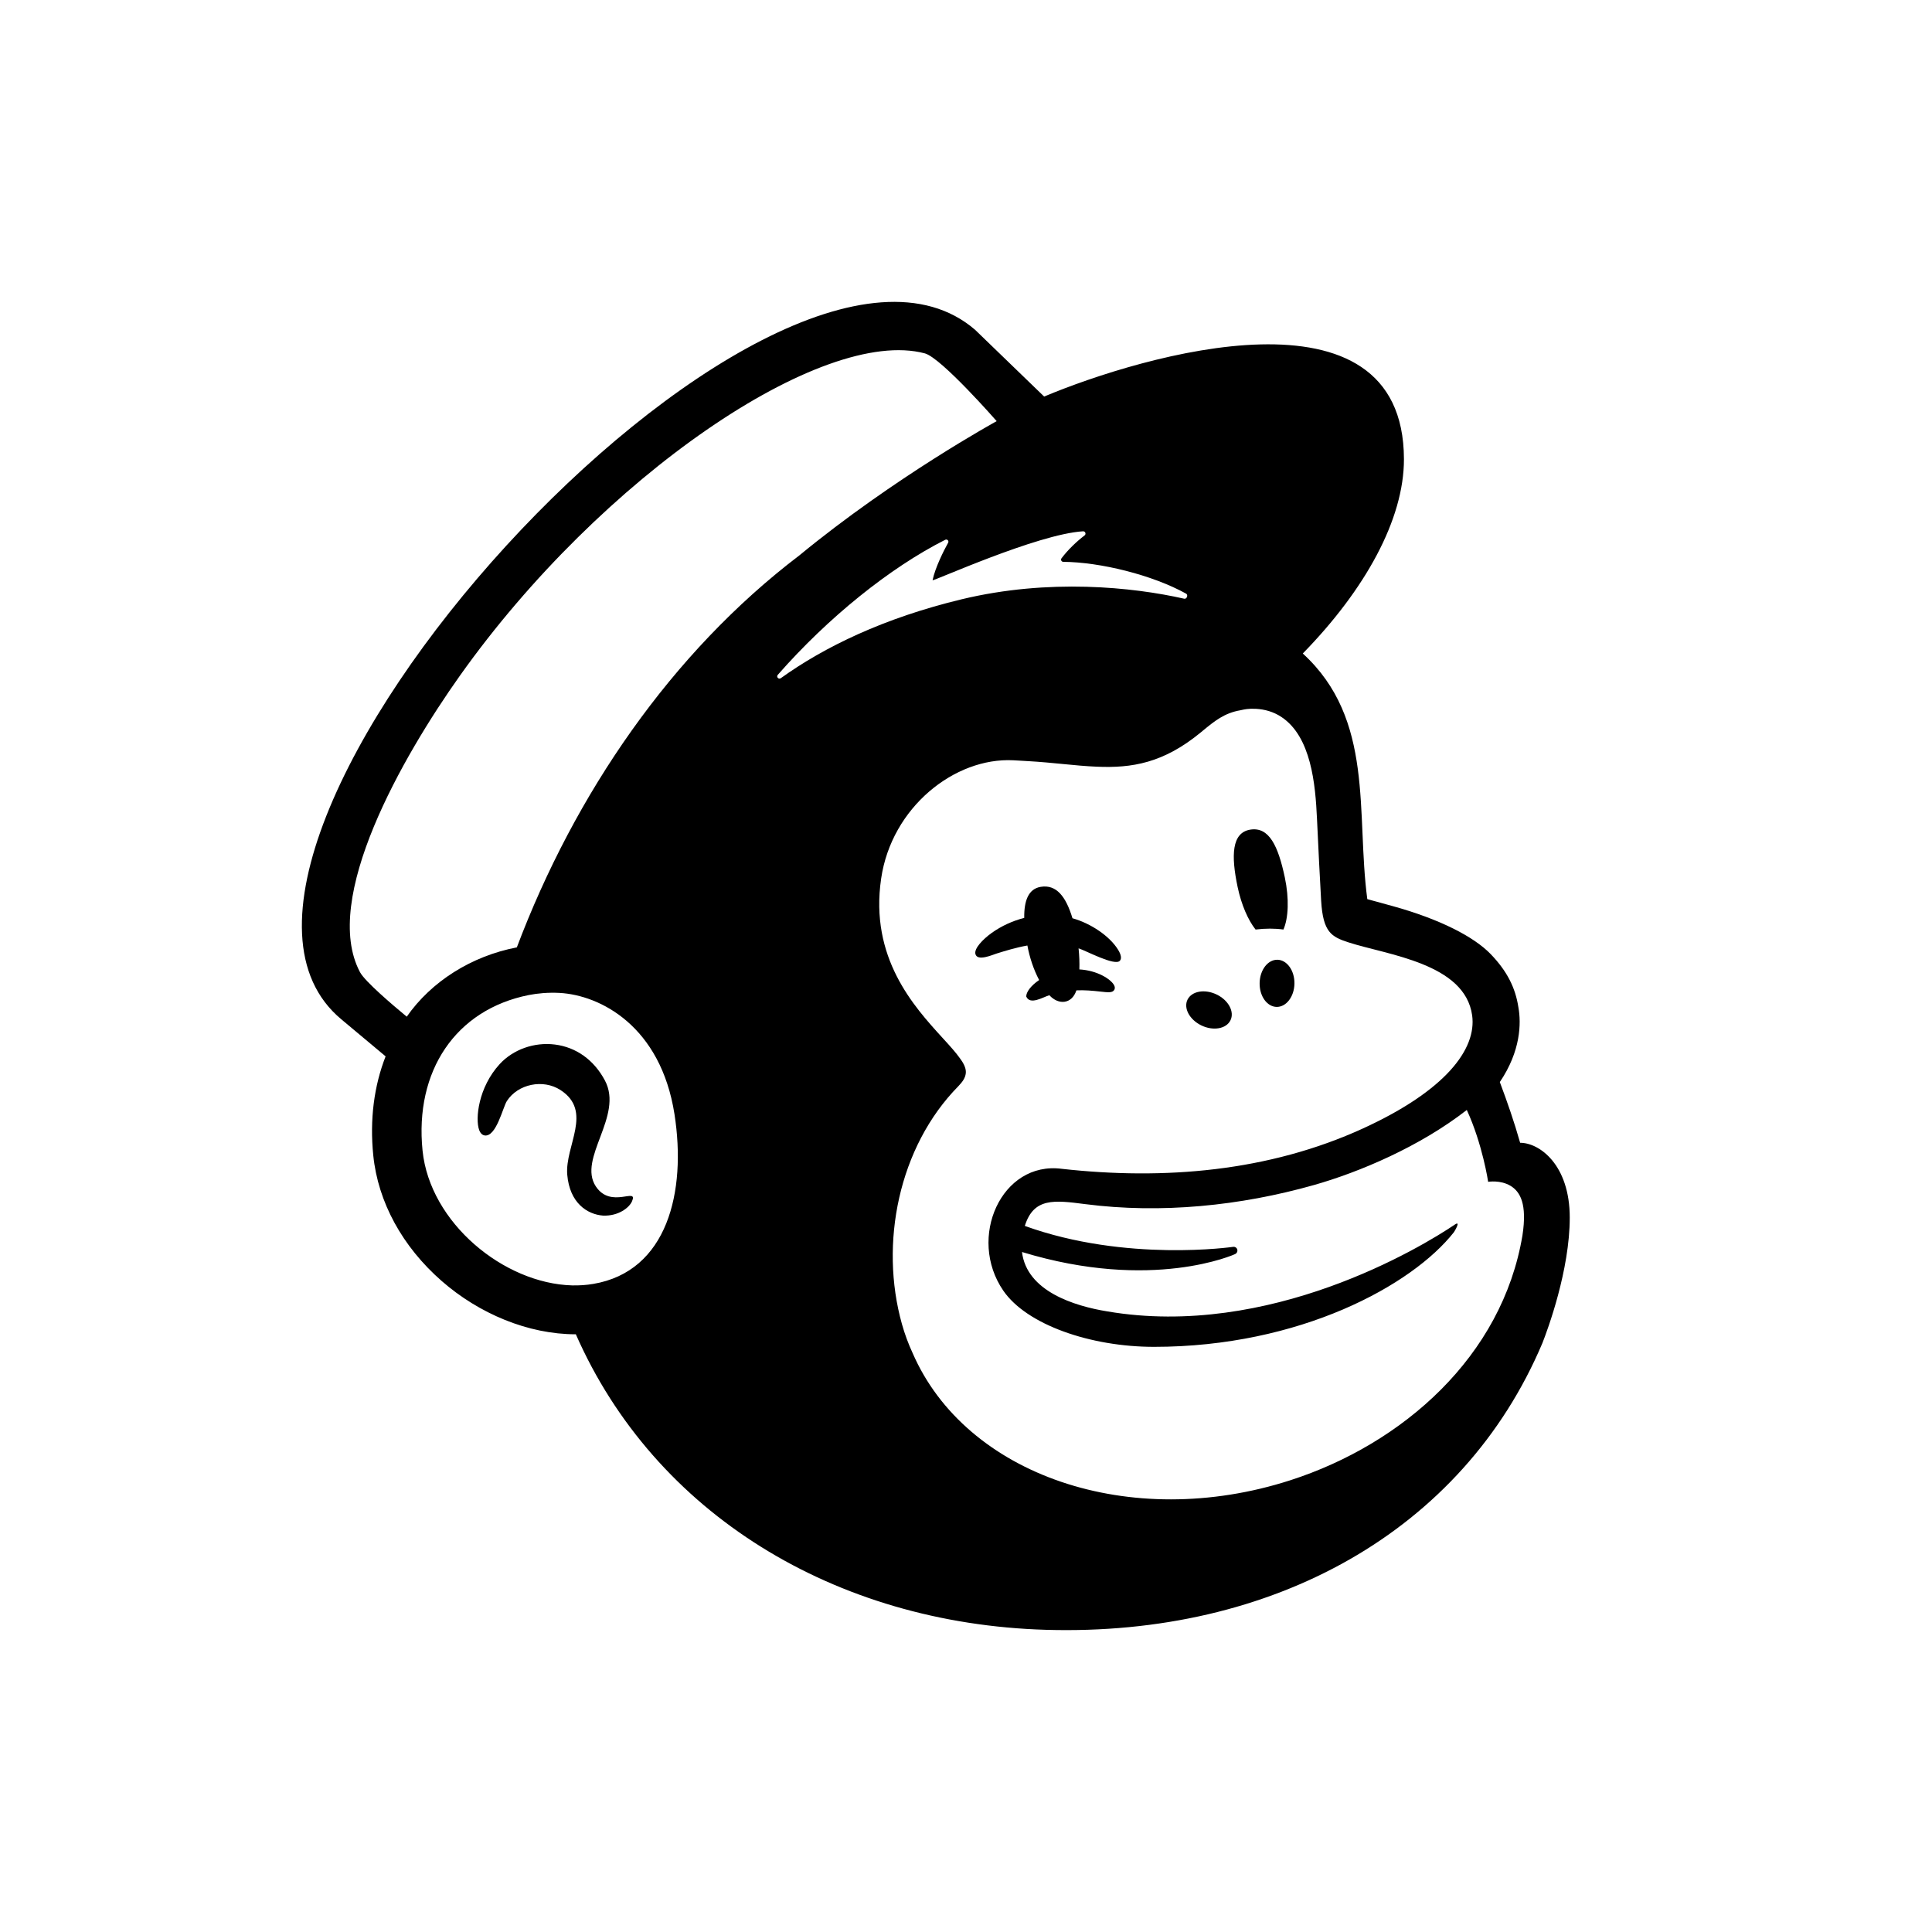 <svg width="56" height="56" viewBox="0 0 56 56" fill="none" xmlns="http://www.w3.org/2000/svg">
<path d="M17.27 34.388C16.735 33.577 18.082 32.349 17.534 31.319C17.218 30.724 16.702 30.354 16.082 30.276C15.486 30.201 14.873 30.419 14.482 30.845C13.866 31.517 13.77 32.431 13.889 32.754C13.933 32.872 14.001 32.905 14.05 32.912C14.386 32.956 14.576 32.093 14.692 31.914C15.012 31.419 15.741 31.269 16.244 31.594C17.198 32.211 16.371 33.208 16.442 34.05C16.512 34.871 17.022 35.2 17.481 35.235C17.927 35.252 18.239 35.004 18.318 34.823C18.507 34.391 17.711 35.055 17.27 34.388Z" fill="currentColor"/>
<path d="M37.201 26.943C36.951 26.908 36.677 26.909 36.393 26.943C36.177 26.67 35.983 26.229 35.874 25.714C35.68 24.797 35.7 24.134 36.242 24.047C36.784 23.961 37.047 24.516 37.241 25.432C37.371 26.048 37.346 26.614 37.201 26.943Z" fill="currentColor"/>
<path d="M31.263 27.488C31.285 27.695 31.292 27.905 31.286 28.099C31.811 28.129 32.182 28.379 32.281 28.537C32.332 28.618 32.312 28.671 32.295 28.696C32.241 28.78 32.124 28.767 31.881 28.74C31.668 28.716 31.438 28.695 31.2 28.706C31.07 29.104 30.686 29.141 30.416 28.847C30.227 28.904 29.856 29.141 29.746 28.884C29.745 28.756 29.878 28.571 30.12 28.407C29.955 28.092 29.845 27.755 29.779 27.406C29.436 27.468 29.128 27.564 28.887 27.639C28.773 27.674 28.324 27.877 28.272 27.649C28.236 27.491 28.482 27.231 28.742 27.043C29.032 26.837 29.354 26.69 29.688 26.606C29.681 26.109 29.808 25.762 30.169 25.705C30.616 25.633 30.894 25.978 31.086 26.616C31.627 26.767 32.167 27.139 32.406 27.525C32.499 27.674 32.517 27.79 32.457 27.851C32.307 28.006 31.476 27.555 31.263 27.488Z" fill="currentColor"/>
<path d="M34.821 29.722C35.164 29.888 35.542 29.823 35.665 29.575C35.788 29.328 35.61 28.993 35.266 28.827C34.923 28.661 34.546 28.726 34.422 28.973C34.299 29.22 34.478 29.555 34.821 29.722Z" fill="currentColor"/>
<path d="M36.511 28.494C36.517 28.116 36.748 27.814 37.027 27.819C37.305 27.824 37.526 28.134 37.52 28.511C37.514 28.889 37.282 29.19 37.004 29.186C36.725 29.181 36.504 28.872 36.511 28.494Z" fill="currentColor"/>
<path fill-rule="evenodd" clip-rule="evenodd" d="M44.062 33.124C44.06 33.116 44.068 33.144 44.062 33.124C44.622 33.124 45.5 33.759 45.5 35.292C45.5 36.817 44.859 38.545 44.708 38.928C42.398 44.392 36.885 47.434 30.319 47.241C24.197 47.062 18.976 43.873 16.691 38.675C15.309 38.677 13.885 38.077 12.802 37.13C11.661 36.132 10.957 34.841 10.82 33.494C10.713 32.445 10.844 31.47 11.177 30.619L9.893 29.545C4.021 24.651 22.388 4.5 28.262 9.558C28.291 9.583 30.26 11.49 30.265 11.494C33.097 10.307 40.685 8.047 40.694 13.308C40.697 15.056 39.569 17.093 37.762 18.942C39.851 20.854 39.3 23.57 39.632 26.062L40.358 26.261C41.741 26.643 42.724 27.154 43.206 27.653C43.687 28.151 43.926 28.634 44.012 29.2C44.094 29.656 44.083 30.462 43.473 31.364C43.692 31.946 43.893 32.526 44.062 33.124ZM16.587 37.258C16.792 37.262 16.996 37.249 17.195 37.215C19.341 36.854 19.903 34.553 19.55 32.294C19.15 29.743 17.402 28.844 16.216 28.78C15.886 28.763 15.579 28.792 15.326 28.842C13.209 29.264 12.013 31.042 12.248 33.352C12.461 35.443 14.603 37.205 16.587 37.258ZM11.79 29.469C12.501 28.45 13.663 27.713 14.981 27.46C16.659 23.014 19.461 18.918 23.169 16.099C25.921 13.833 28.889 12.207 28.889 12.207C28.889 12.207 27.291 10.378 26.808 10.243C23.838 9.451 17.425 13.817 13.33 19.586C11.673 21.92 9.301 26.053 10.435 28.179C10.574 28.443 11.366 29.119 11.79 29.469ZM35.867 36.237C35.872 36.284 35.842 36.334 35.799 36.351C35.799 36.351 33.413 37.447 29.623 36.29C29.759 37.426 31.137 37.856 32.099 38.012C36.796 38.81 41.187 36.159 42.175 35.491C42.345 35.377 42.173 35.671 42.143 35.715C40.933 37.255 37.68 39.039 33.448 39.039C31.602 39.038 29.758 38.396 29.081 37.41C28.03 35.88 29.028 33.646 30.779 33.879C33.74 34.209 36.774 33.961 39.515 32.705C41.904 31.61 42.806 30.406 42.671 29.431C42.46 27.919 40.219 27.682 39.086 27.315C38.593 27.154 38.349 27.025 38.294 26.11C38.27 25.71 38.199 24.316 38.174 23.739C38.128 22.729 38.005 21.349 37.138 20.779C36.911 20.63 36.66 20.559 36.396 20.545C36.185 20.535 36.06 20.564 35.993 20.579C35.978 20.583 35.966 20.586 35.956 20.587C35.488 20.666 35.201 20.903 34.862 21.182C34.843 21.198 34.823 21.215 34.803 21.231C33.721 22.121 32.808 22.267 31.791 22.223C31.475 22.21 31.148 22.179 30.804 22.145C30.488 22.114 30.156 22.082 29.803 22.062L29.372 22.037C27.669 21.951 25.844 23.401 25.541 25.462C25.202 27.762 26.487 29.171 27.323 30.087C27.53 30.313 27.709 30.51 27.829 30.682C27.907 30.786 27.996 30.932 27.996 31.071C27.996 31.238 27.887 31.369 27.78 31.482C26.044 33.244 25.488 36.045 26.143 38.379C26.225 38.67 26.328 38.949 26.451 39.215C27.986 42.756 32.749 44.406 37.401 42.906C40.662 41.854 43.543 39.314 44.129 35.809C44.269 34.896 44.064 34.543 43.785 34.373C43.489 34.194 43.135 34.256 43.135 34.256C43.135 34.256 42.973 33.165 42.516 32.173C41.16 33.23 39.414 33.972 38.085 34.349C35.955 34.952 33.655 35.186 31.454 34.902C30.561 34.787 29.962 34.709 29.705 35.534C32.64 36.595 35.747 36.14 35.747 36.14C35.807 36.134 35.861 36.177 35.867 36.237ZM27.398 15.646C25.793 16.457 24 17.901 22.544 19.561C22.493 19.621 22.569 19.702 22.633 19.657C23.89 18.754 25.614 17.915 27.872 17.371C30.402 16.762 32.837 17.017 34.325 17.354C34.4 17.371 34.447 17.244 34.38 17.207C33.397 16.663 31.889 16.293 30.819 16.285C30.766 16.284 30.737 16.224 30.768 16.183C30.953 15.937 31.206 15.695 31.438 15.519C31.489 15.479 31.458 15.397 31.393 15.4C30.061 15.481 27.02 16.868 27.031 16.817C27.109 16.448 27.355 15.96 27.482 15.732C27.513 15.678 27.453 15.618 27.398 15.646Z" fill="currentColor"/>
</svg>
